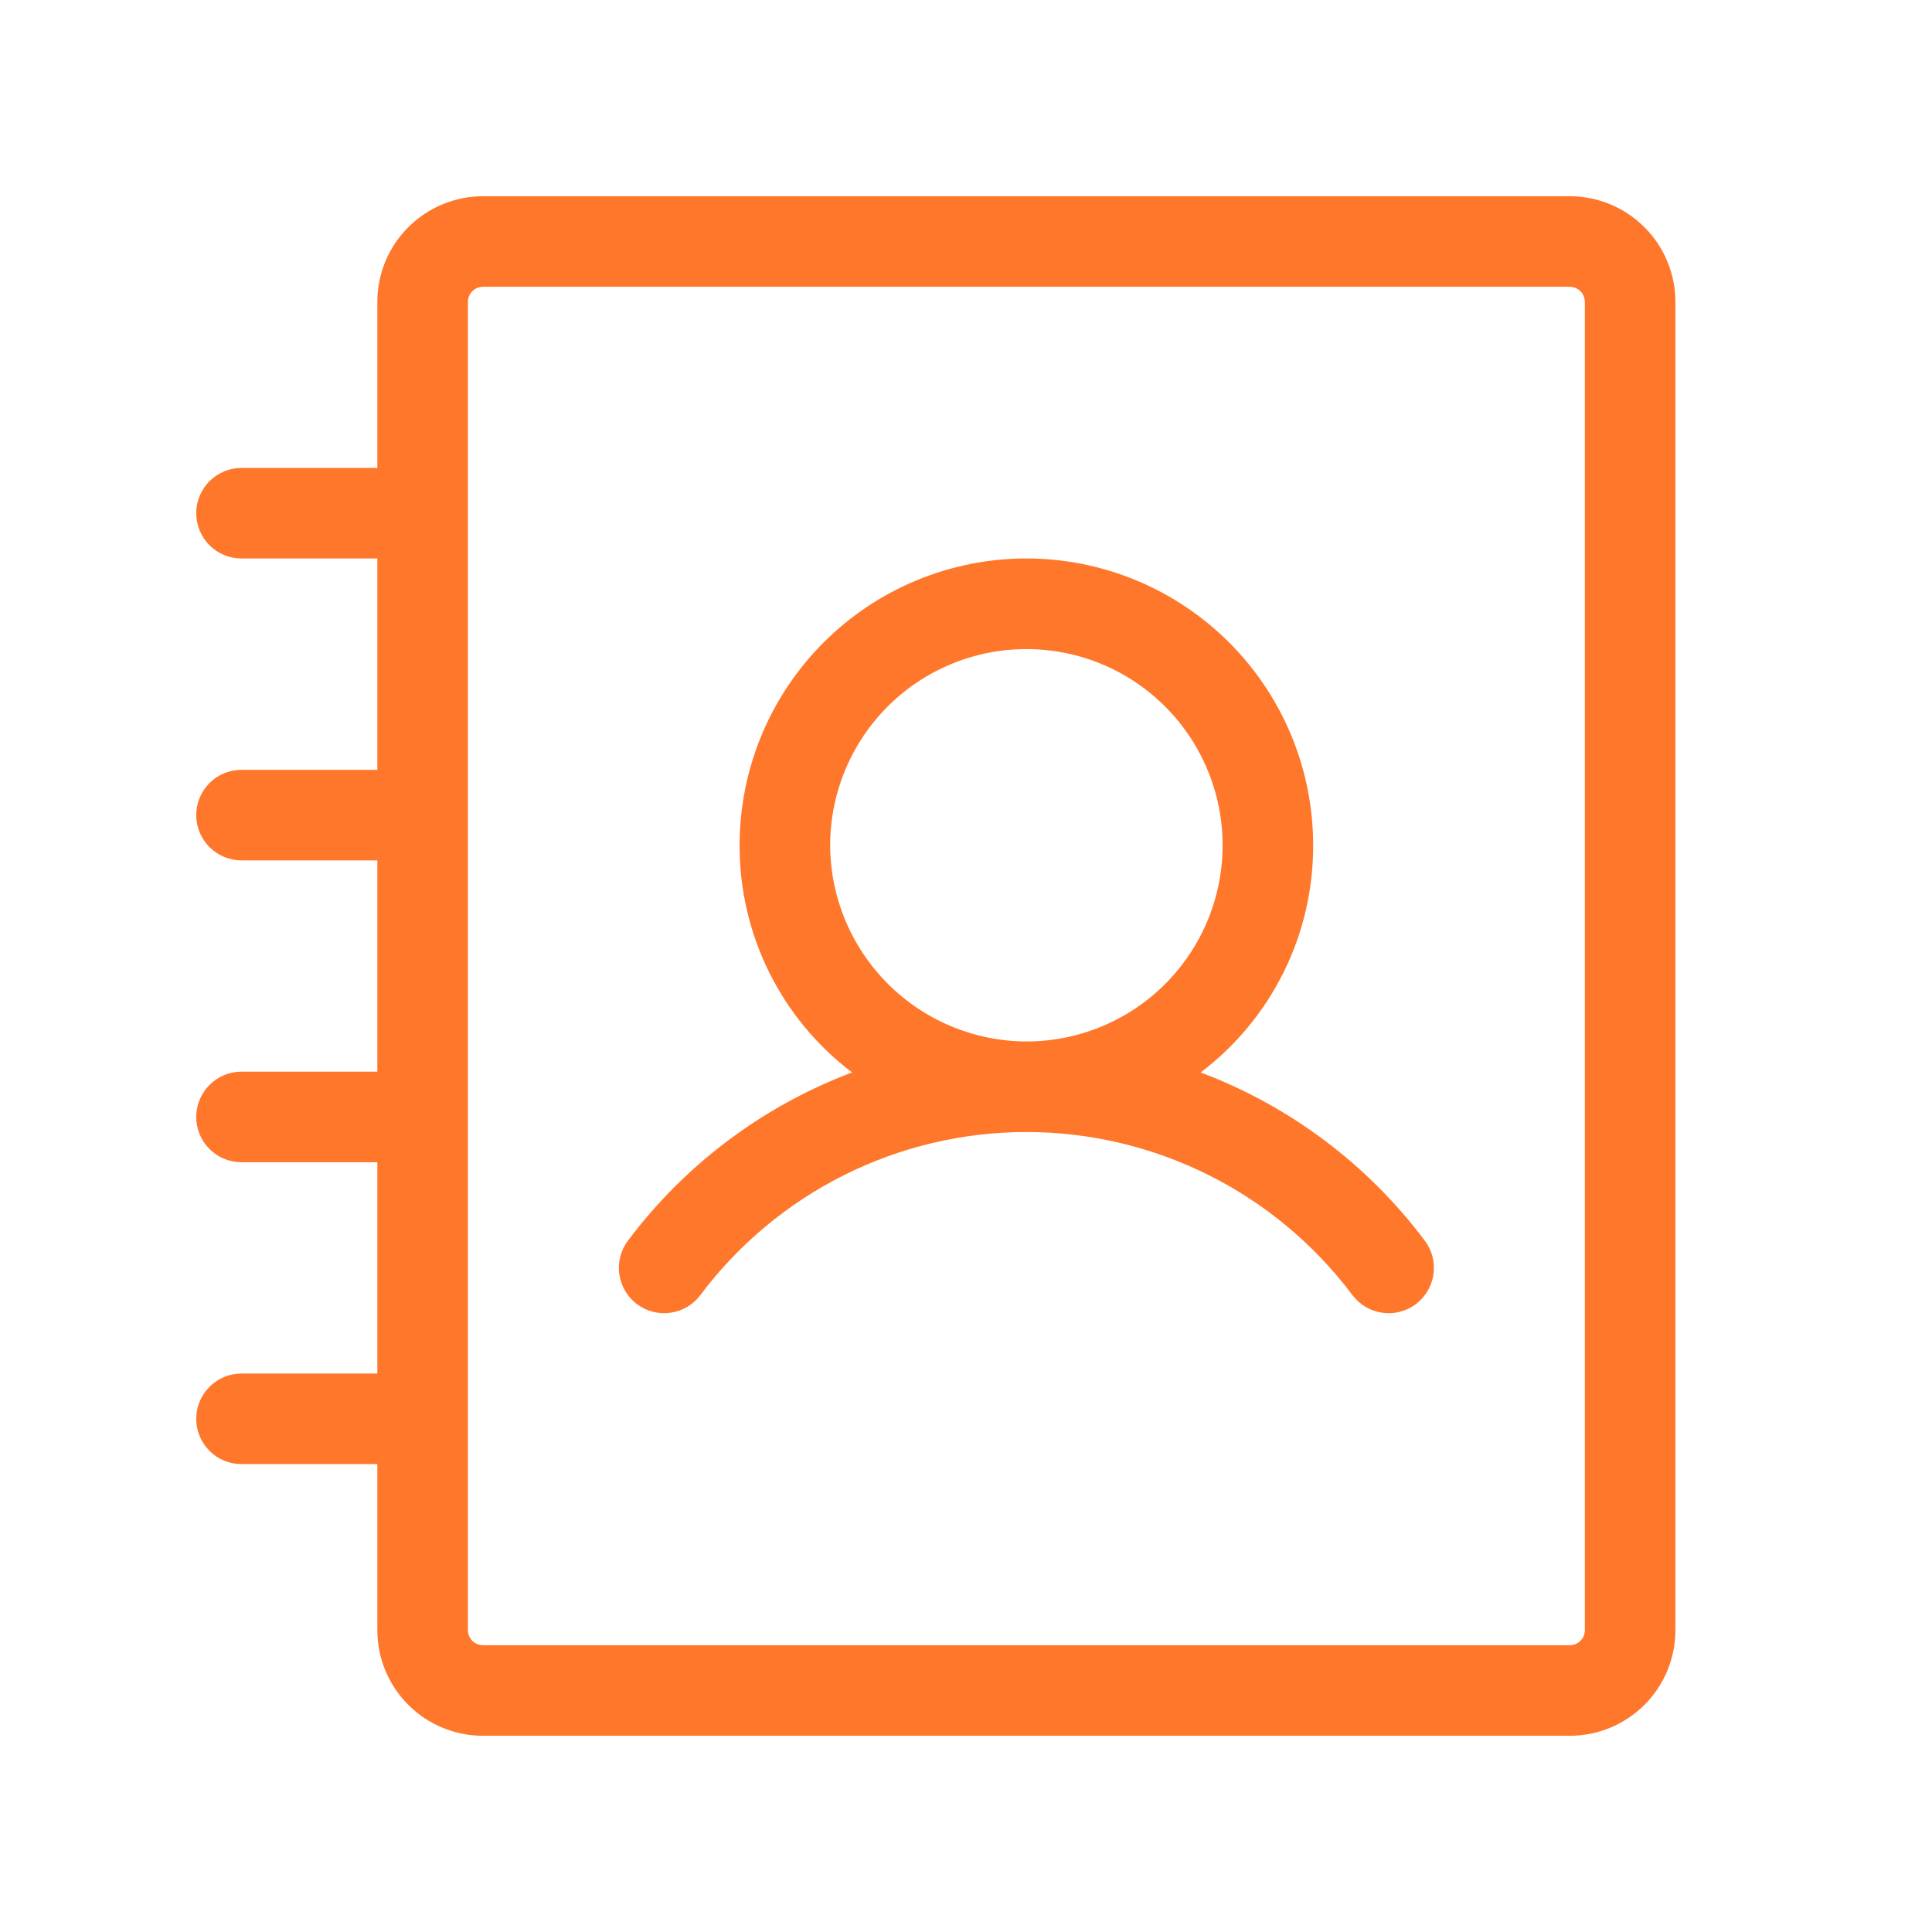 <?xml version="1.0" encoding="UTF-8" standalone="no"?>
<svg
   width="32"
   height="32"
   viewBox="0 0 32 32"
   fill="none"
   version="1.1"
   id="svg1"
   sodipodi:docname="selected-address-book-icon.svg"
   inkscape:version="1.3 (0e150ed6c4, 2023-07-21)"
   xmlns:inkscape="http://www.inkscape.org/namespaces/inkscape"
   xmlns:sodipodi="http://sodipodi.sourceforge.net/DTD/sodipodi-0.dtd"
   xmlns="http://www.w3.org/2000/svg"
   xmlns:svg="http://www.w3.org/2000/svg">
  <defs
     id="defs1" />
  <sodipodi:namedview
     id="namedview1"
     pagecolor="#ffffff"
     bordercolor="#000000"
     borderopacity="0.25"
     inkscape:showpageshadow="2"
     inkscape:pageopacity="0.0"
     inkscape:pagecheckerboard="0"
     inkscape:deskcolor="#d1d1d1"
     inkscape:zoom="25.40625"
     inkscape:cx="16"
     inkscape:cy="16"
     inkscape:window-width="1920"
     inkscape:window-height="1009"
     inkscape:window-x="-8"
     inkscape:window-y="-8"
     inkscape:window-maximized="1"
     inkscape:current-layer="svg1" />
  <g
     id="ph:address-book-light">
    <g
       id="Group 81">
      <path
         id="Vector"
         d="M19.887 17.763C20.468 17.323 20.939 16.754 21.262 16.101C21.585 15.448 21.752 14.729 21.75 14.001C21.75 12.741 21.25 11.533 20.359 10.642C19.468 9.751 18.26 9.25 17 9.25C15.74 9.25 14.532 9.751 13.641 10.642C12.75 11.533 12.25 12.741 12.25 14.001C12.248 14.729 12.415 15.448 12.738 16.101C13.061 16.754 13.532 17.323 14.113 17.763C12.635 18.32 11.347 19.287 10.4 20.55C10.281 20.71 10.229 20.91 10.258 21.107C10.286 21.303 10.391 21.481 10.55 21.601C10.709 21.72 10.909 21.771 11.106 21.743C11.303 21.715 11.481 21.61 11.6 21.451C12.229 20.612 13.044 19.932 13.981 19.463C14.919 18.994 15.952 18.75 17 18.75C18.048 18.75 19.081 18.994 20.019 19.463C20.956 19.932 21.771 20.612 22.4 21.451C22.459 21.529 22.533 21.596 22.618 21.646C22.703 21.696 22.796 21.729 22.894 21.743C22.991 21.757 23.091 21.752 23.186 21.727C23.282 21.703 23.371 21.66 23.45 21.601C23.529 21.541 23.595 21.467 23.645 21.383C23.695 21.298 23.729 21.204 23.742 21.107C23.756 21.009 23.751 20.91 23.727 20.814C23.702 20.719 23.659 20.629 23.6 20.55C22.653 19.287 21.365 18.32 19.887 17.763ZM13.75 14.001C13.75 13.358 13.941 12.729 14.298 12.195C14.655 11.66 15.162 11.244 15.756 10.998C16.35 10.752 17.004 10.688 17.634 10.813C18.265 10.938 18.844 11.248 19.298 11.702C19.753 12.157 20.062 12.736 20.188 13.366C20.313 13.997 20.249 14.65 20.003 15.244C19.757 15.838 19.34 16.346 18.806 16.703C18.271 17.06 17.643 17.25 17 17.25C16.139 17.247 15.314 16.904 14.706 16.295C14.097 15.686 13.753 14.861 13.75 14.001ZM26 3.25H8C7.536 3.25 7.091 3.435 6.763 3.763C6.434 4.091 6.25 4.536 6.25 5V7.75H4C3.801 7.75 3.61 7.83 3.47 7.97C3.329 8.111 3.25 8.302 3.25 8.5C3.25 8.699 3.329 8.89 3.47 9.031C3.61 9.171 3.801 9.25 4 9.25H6.25V12.751H4C3.801 12.751 3.61 12.829 3.47 12.97C3.329 13.111 3.25 13.302 3.25 13.501C3.25 13.699 3.329 13.89 3.47 14.031C3.61 14.171 3.801 14.251 4 14.251H6.25V17.75H4C3.801 17.75 3.61 17.829 3.47 17.97C3.329 18.111 3.25 18.302 3.25 18.5C3.25 18.699 3.329 18.89 3.47 19.031C3.61 19.172 3.801 19.25 4 19.25H6.25V22.75H4C3.801 22.75 3.61 22.829 3.47 22.97C3.329 23.111 3.25 23.302 3.25 23.5C3.25 23.699 3.329 23.89 3.47 24.031C3.61 24.172 3.801 24.25 4 24.25H6.25V27C6.25 27.465 6.434 27.91 6.763 28.238C7.091 28.566 7.536 28.75 8 28.75H26C26.464 28.75 26.909 28.566 27.237 28.238C27.566 27.91 27.75 27.465 27.75 27V5C27.75 4.536 27.566 4.091 27.237 3.763C26.909 3.435 26.464 3.25 26 3.25ZM26.25 27C26.25 27.067 26.224 27.13 26.177 27.177C26.13 27.224 26.066 27.25 26 27.25H8C7.934 27.25 7.87 27.224 7.823 27.177C7.776 27.13 7.75 27.067 7.75 27V5C7.75 4.934 7.776 4.871 7.823 4.824C7.87 4.777 7.934 4.75 8 4.75H26C26.066 4.75 26.13 4.777 26.177 4.824C26.224 4.871 26.25 4.934 26.25 5V27Z"
         fill="#074E16"
         style="fill:#ff772b;fill-opacity:1" />
    </g>
  </g>
</svg>
